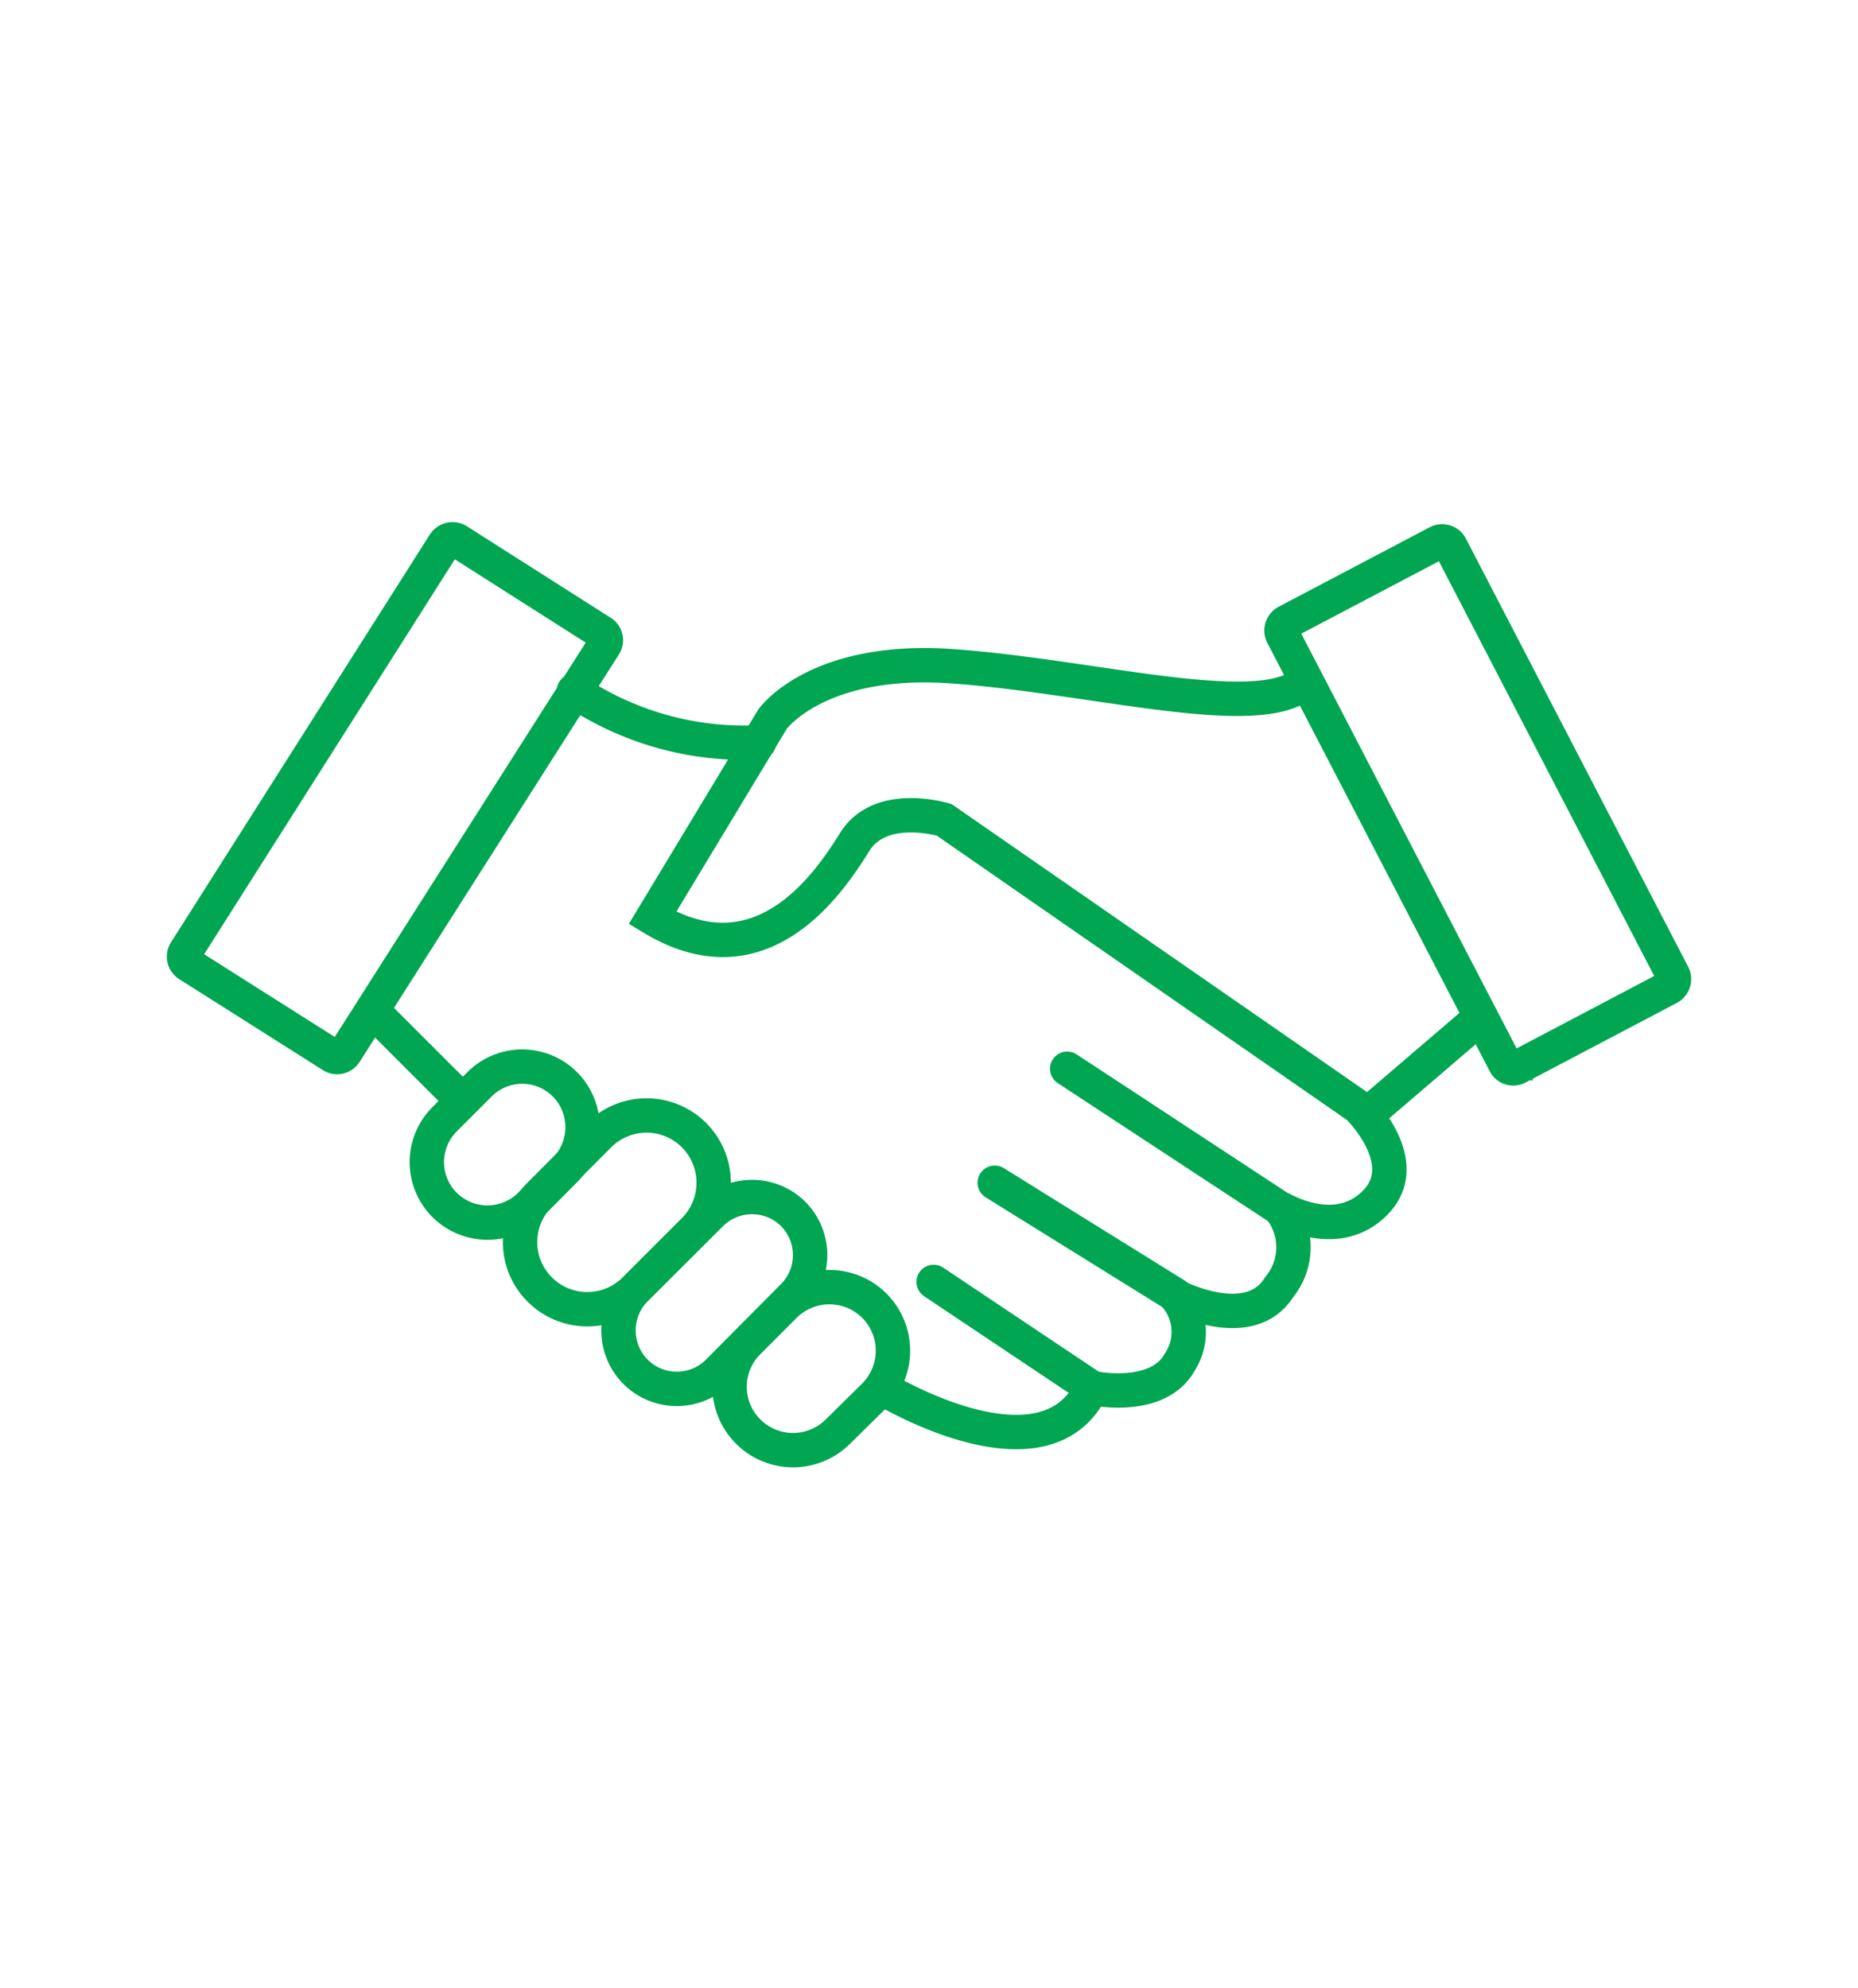 <svg xmlns="http://www.w3.org/2000/svg" viewBox="0 0 70.25 75.18" fill="none" stroke="#00a651"><g stroke-linecap="round" stroke-width="1.3"><path d="M14.1 38.23l3.25 3.25m16 11s6.12 3.75 7.93 0c0 0 2.5.55 3.34-1a2.09 2.09 0 0 0-.17-2.47s2.8 1.46 3.92-.35a2.37 2.37 0 0 0 0-3S50.5 47 52 45.47s-.65-3.62-.65-3.62L35.7 31s-2.4-.74-3.38.83-3.52 5.38-7.65 2.88l4.54-7.52s1.67-2.36 6.77-2 11.1 2 13.08.8"/><path d="M51.66 42.17l4.32-3.7m-7.65 7.18l-7.98-5.24m4.1 8.56l-6.84-4.25m3.67 7.75l-5.98-4"/></g><path d="M20.05 45.56a2.3 2.3 0 0 1-3.24 0h0a2.29 2.29 0 0 1 0-3.24L18.13 41a2.28 2.28 0 0 1 3.23 0h0a2.3 2.3 0 0 1 0 3.24zm11.63 8.57a2.4 2.4 0 0 1-3.39 0h0a2.39 2.39 0 0 1 0-3.39l1.37-1.37a2.41 2.41 0 0 1 3.4 0h0a2.41 2.41 0 0 1 0 3.4z" stroke-width="1.3"/><path d="M24,48.76a2.54,2.54,0,0,1-3.59,0h0a2.53,2.53,0,0,1,0-3.59l2.24-2.25a2.54,2.54,0,0,1,3.59,0h0a2.55,2.55,0,0,1,0,3.6Z" stroke-width="1.3"/><path d="M27.15 51.87a2.21 2.21 0 0 1-3.12 0h0a2.22 2.22 0 0 1 0-3.13l2.84-2.83a2.21 2.21 0 0 1 3.13 0h0A2.21 2.21 0 0 1 30 49zM13.05 39.8a.36.36 0 0 1-.5.11l-5.43-3.44A.36.36 0 0 1 7 36l9.8-15.44a.37.37 0 0 1 .51-.11h0l5.42 3.45a.35.35 0 0 1 .12.5zm43.85.4a.35.35 0 0 0 .49.15l5.7-3a.37.37 0 0 0 .16-.5l-8.4-16.18a.36.36 0 0 0-.49-.16h0l-5.7 3a.37.37 0 0 0-.17.49h0z" stroke-width="1.3"/><path d="M28.7 28.07a11.56 11.56 0 0 1-7-1.95" stroke-linecap="round" stroke-width="1.3"/></svg>